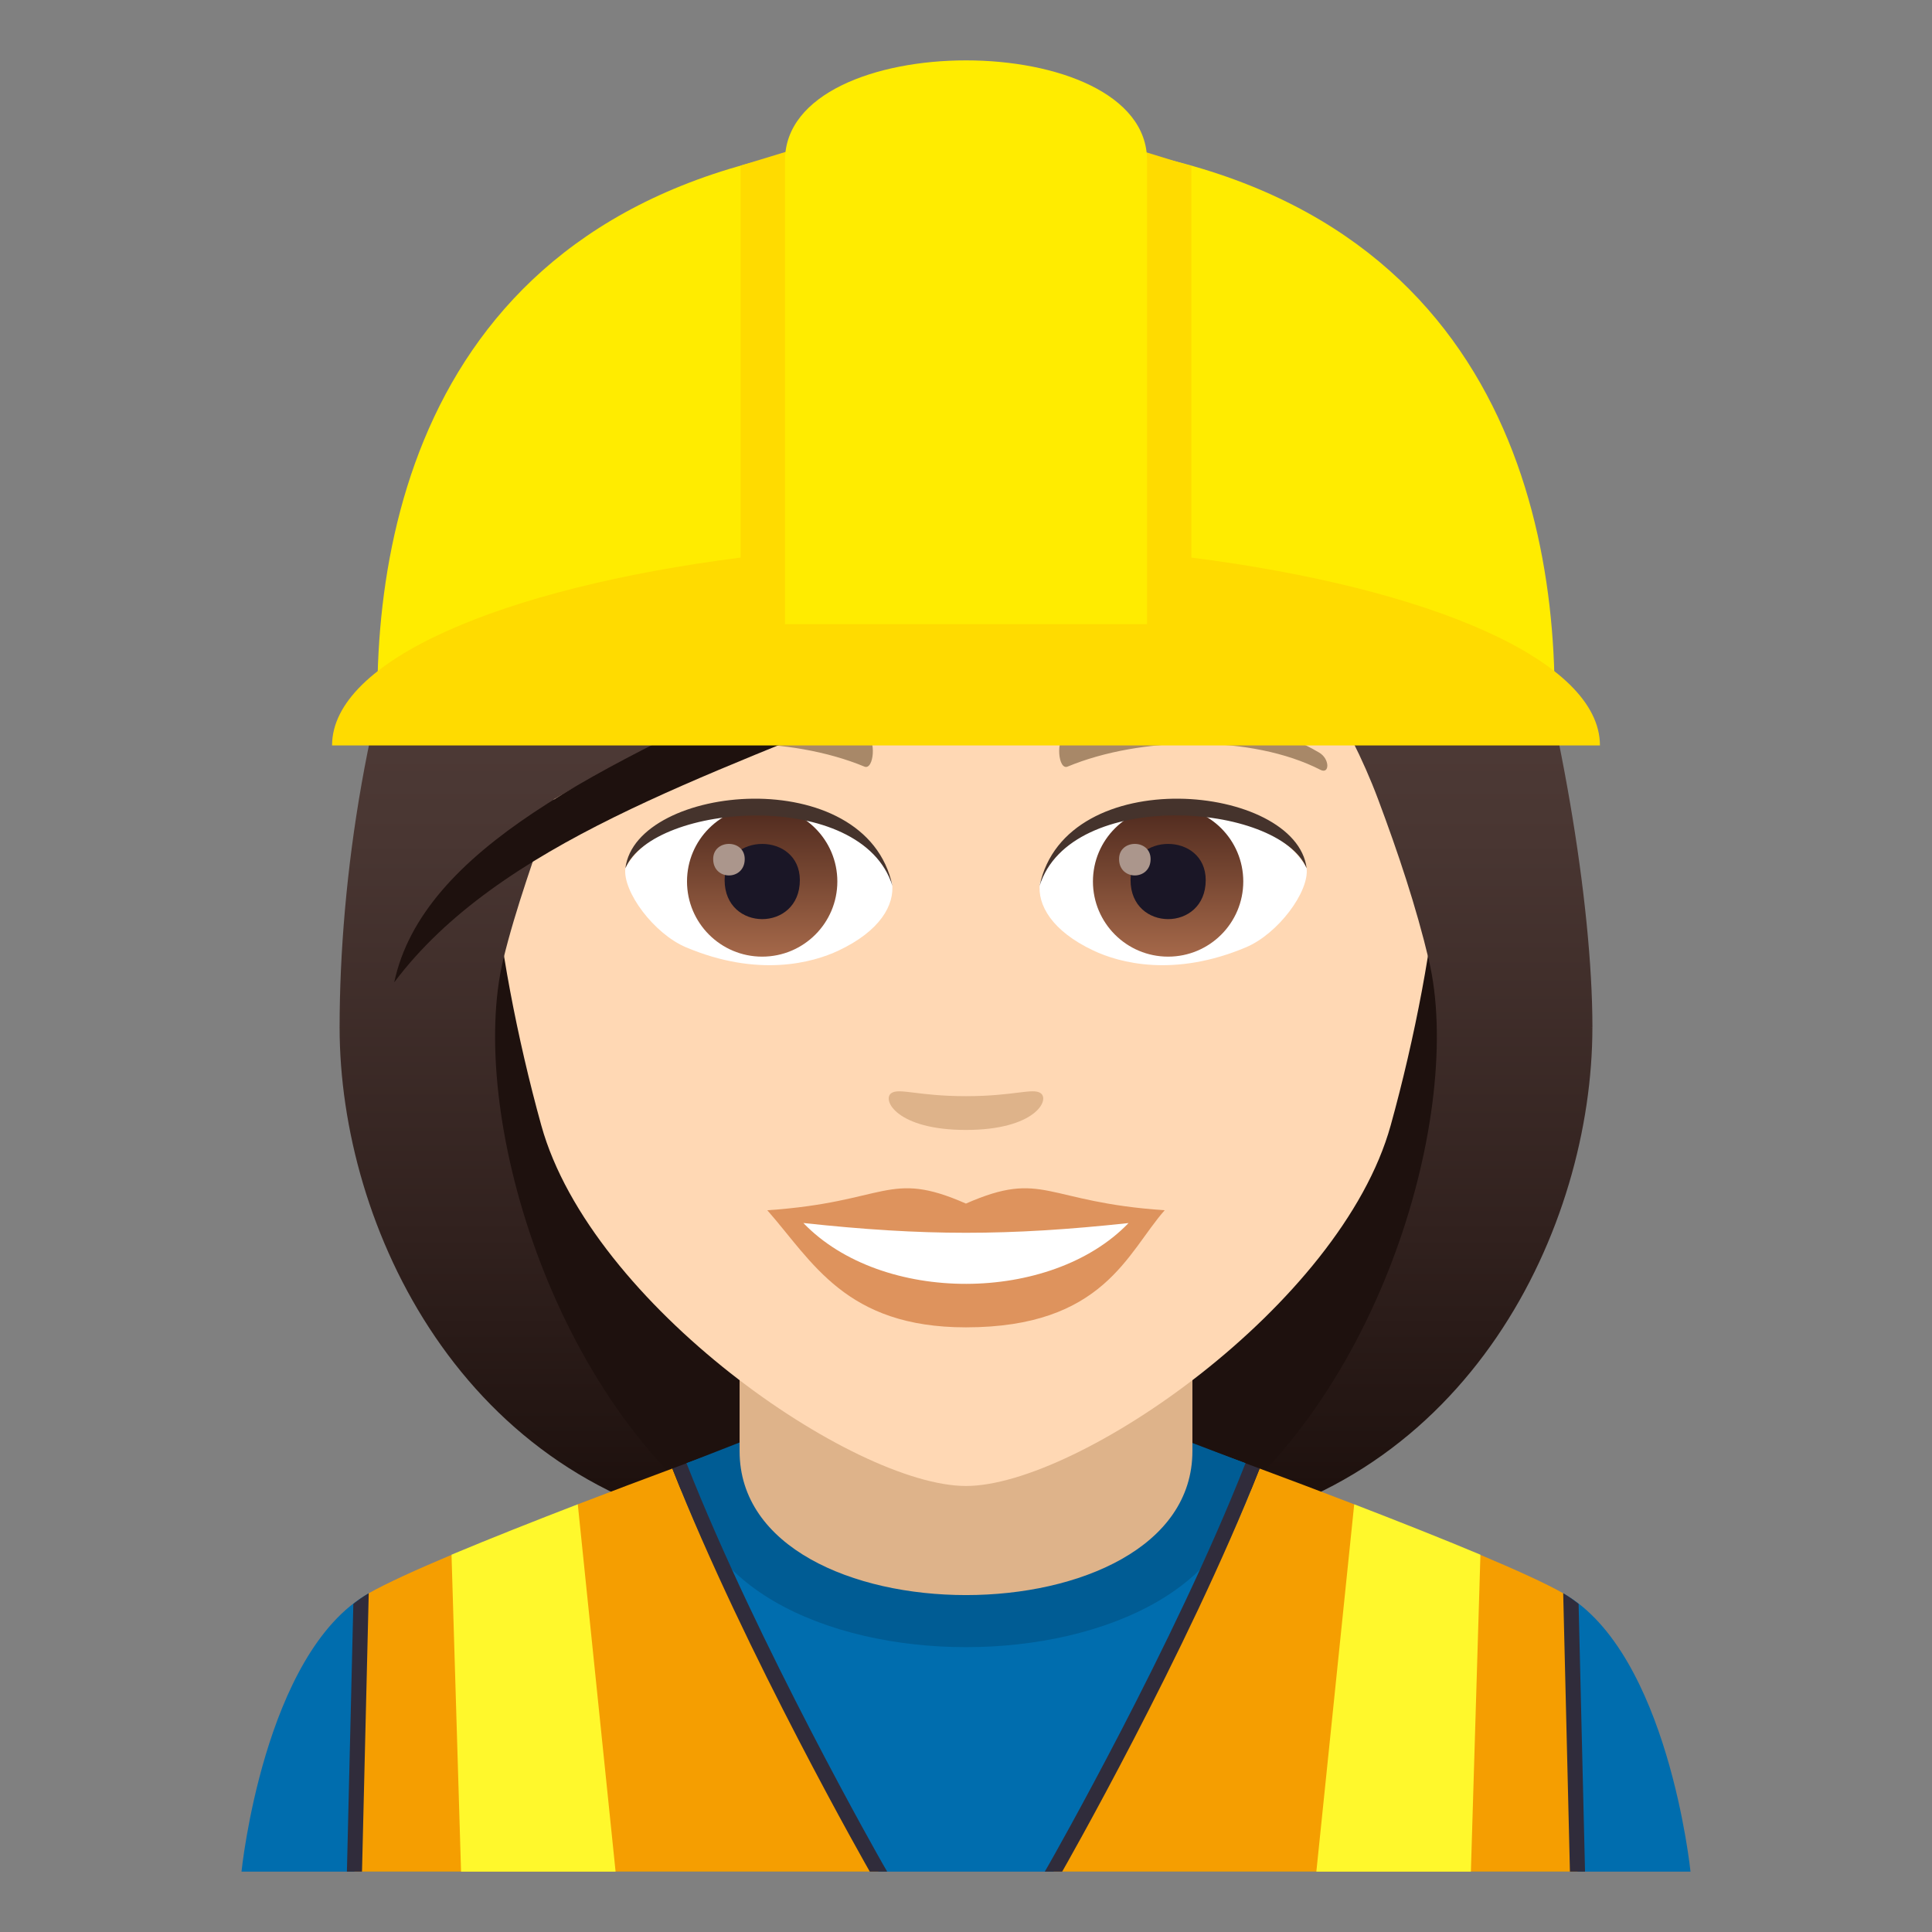 <?xml version="1.0" encoding="utf-8"?>
<!-- Generator: Adobe Illustrator 15.0.0, SVG Export Plug-In . SVG Version: 6.00 Build 0)  -->
<!DOCTYPE svg PUBLIC "-//W3C//DTD SVG 1.1//EN" "http://www.w3.org/Graphics/SVG/1.1/DTD/svg11.dtd">
<svg version="1.1" id="Layer_1" xmlns:x="http://ns.adobe.com/Extensibility/1.0/" xmlns:i="http://ns.adobe.com/AdobeIllustrator/10.0/" xmlns:graph="http://ns.adobe.com/Graphs/1.0/"
	 xmlns="http://www.w3.org/2000/svg" xmlns:xlink="http://www.w3.org/1999/xlink" xmlns:a="http://ns.adobe.com/AdobeSVGViewerExtensions/3.0/"
	 x="0px" y="0px" width="64px" height="64px" viewBox="0 0 64 64" enable-background="new 0 0 64 64" xml:space="preserve">
<rect x="0" y="0" width="64" height="64" fill="#808080" stroke="none"/>
<path fill="#1E110E" d="M39.582,50.741c15.168-6.066,11.65-20.476,11.65-20.476H12.766c0,0-3.516,14.409,11.648,20.476
	c0,0,3.035,0.759,7.584,0.759C36.549,51.5,39.582,50.741,39.582,50.741z"/>
<linearGradient id="SVGID_1_" gradientUnits="userSpaceOnUse" x1="46.166" y1="51.497" x2="46.166" y2="6.114">
	<stop  offset="0.05" style="stop-color:#1E110E"/>
	<stop  offset="0.233" style="stop-color:#31211E"/>
	<stop  offset="0.522" style="stop-color:#493632"/>
	<stop  offset="0.7" style="stop-color:#523E3A"/>
	<a:midPointStop  offset="0.05" style="stop-color:#1E110E"/>
	<a:midPointStop  offset="0.4" style="stop-color:#1E110E"/>
	<a:midPointStop  offset="0.7" style="stop-color:#523E3A"/>
</linearGradient>
<path fill="url(#SVGID_1_)" d="M47.332,31.804c1.172,4.932-1.553,14.6-7.75,18.938c9.102-1.517,13.168-10.11,13.168-16.704
	L47.332,31.804z"/>
<linearGradient id="SVGID_2_" gradientUnits="userSpaceOnUse" x1="1762.98" y1="51.497" x2="1762.98" y2="6.114" gradientTransform="matrix(-1 0 0 1 1780.814 0)">
	<stop  offset="0.05" style="stop-color:#1E110E"/>
	<stop  offset="0.233" style="stop-color:#31211E"/>
	<stop  offset="0.522" style="stop-color:#493632"/>
	<stop  offset="0.7" style="stop-color:#523E3A"/>
	<a:midPointStop  offset="0.05" style="stop-color:#1E110E"/>
	<a:midPointStop  offset="0.4" style="stop-color:#1E110E"/>
	<a:midPointStop  offset="0.7" style="stop-color:#523E3A"/>
</linearGradient>
<path fill="url(#SVGID_2_)" d="M16.666,31.804c-1.172,4.932,1.555,14.6,7.752,18.938c-9.102-1.517-13.168-10.11-13.168-16.704
	L16.666,31.804z"/>
<path fill="#006DAE" d="M51.783,52.779c-1.271,3.137-9.662,2.281-10.525-4.308c-0.809-0.299-1.877-0.688-1.877-0.688H24.619
	c0,0-1.068,0.39-1.877,0.688c-0.865,6.589-9.256,7.444-10.527,4.308C8.734,54.756,8,62,8,62h48C56,62,55.264,54.756,51.783,52.779z"
	/>
<path fill="#005C94" d="M22.742,48.472c0,8.123,18.516,8.123,18.516,0l-1.801-0.688H24.5L22.742,48.472z"/>
<path fill="#DEB38A" d="M24.5,48.07c0,6.359,15,6.359,15,0c0-2.164,0-7.158,0-7.158h-15C24.5,40.912,24.5,45.906,24.5,48.07z"/>
<path fill="#F59E01" d="M12.215,52.779C12.111,52.838,11.742,62,11.742,62h17.359l-0.072-0.124
	c-0.043-0.075-4.391-7.206-6.756-13.229c-0.9,0.334-1.994,0.746-3.133,1.185c-0.529,2.401-3.67,3.073-4.184,1.675
	C13.781,52.002,12.791,52.452,12.215,52.779z"/>
<path fill="#302C3B" d="M11.992,62l0.223-9.221c-0.178,0.104-0.346,0.223-0.51,0.353l-0.213,8.855V62H11.992z"/>
<path fill="#302C3B" d="M29.246,61.752c-0.043-0.075-4.146-7.276-6.504-13.28c-0.15,0.056-0.307,0.114-0.469,0.175
	C24.67,54.754,28.813,62,28.813,62h0.576L29.246,61.752z"/>
<path fill="#FFF82C" d="M14.957,51.501L15.273,62h5.119l-1.252-12.169C17.713,50.381,16.225,50.969,14.957,51.501z"/>
<path fill="#F59E01" d="M51.783,52.779C51.887,52.838,52.256,62,52.256,62H34.898l0.07-0.124c0.043-0.075,4.393-7.206,6.758-13.229
	c0.9,0.334,1.994,0.746,3.133,1.185c0.527,2.401,3.668,3.073,4.182,1.675C50.217,52.002,51.207,52.452,51.783,52.779z"/>
<path fill="#302C3B" d="M52.006,62l-0.223-9.221c0.178,0.104,0.346,0.223,0.51,0.353l0.213,8.855V62H52.006z"/>
<path fill="#302C3B" d="M34.752,61.752c0.043-0.075,4.146-7.276,6.506-13.28c0.15,0.056,0.305,0.114,0.469,0.175
	C39.328,54.754,35.186,62,35.186,62h-0.576L34.752,61.752z"/>
<path fill="#FFF82C" d="M49.041,51.501L48.725,62h-5.119l1.254-12.169C46.285,50.381,47.775,50.969,49.041,51.501z"/>
<path fill="#FFD8B4" d="M32,8.275c-11.006,0-16.307,8.962-15.645,20.485c0.137,2.315,0.781,5.656,1.576,8.52
	C19.582,43.231,28.291,49.225,32,49.225c3.707,0,12.416-5.993,14.068-11.944c0.795-2.863,1.439-6.204,1.574-8.52
	C48.305,17.237,43.006,8.275,32,8.275z"/>
<path fill="#DE935D" d="M31.998,39.87c-2.578-1.135-2.6-0.047-6.58,0.221c1.494,1.697,2.594,3.879,6.578,3.879
	c4.574,0,5.348-2.479,6.586-3.879C34.596,39.823,34.58,38.735,31.998,39.87z"/>
<path fill="#FFFFFF" d="M26.613,40.514c2.6,2.705,8.205,2.669,10.771,0.002C33.383,40.945,30.615,40.945,26.613,40.514z"/>
<path fill="#A88868" d="M43.693,24.927c-2.391-1.426-6.68-1.6-8.377-0.629c-0.359,0.196-0.262,1.226,0.049,1.097
	c2.42-1.007,6.107-1.058,8.379,0.108C44.049,25.656,44.057,25.134,43.693,24.927z"/>
<path fill="#A88868" d="M20.305,24.927c2.391-1.426,6.678-1.6,8.379-0.629c0.359,0.196,0.264,1.226-0.049,1.097
	c-2.422-1.007-6.105-1.06-8.381,0.108C19.949,25.656,19.943,25.134,20.305,24.927z"/>
<path fill="#DEB38A" d="M34.473,36.213c-0.262-0.184-0.877,0.099-2.475,0.099c-1.596,0-2.211-0.282-2.473-0.099
	c-0.314,0.221,0.184,1.218,2.473,1.218S34.789,36.435,34.473,36.213z"/>
<path id="Path_247_" fill="#FFFFFF" d="M29.551,29.25c0.094,0.728-0.4,1.591-1.77,2.237c-0.869,0.412-2.678,0.896-5.055-0.106
	c-1.064-0.448-2.104-1.847-2.01-2.62C22.004,26.332,28.346,25.977,29.551,29.25z"/>
<linearGradient id="Oval_1_" gradientUnits="userSpaceOnUse" x1="-424.58" y1="477.441" x2="-424.58" y2="478.199" gradientTransform="matrix(6.57 0 0 -6.57 2814.78 3168.528)">
	<stop  offset="0" style="stop-color:#A6694A"/>
	<stop  offset="1" style="stop-color:#4F2A1E"/>
	<a:midPointStop  offset="0" style="stop-color:#A6694A"/>
	<a:midPointStop  offset="0.5" style="stop-color:#A6694A"/>
	<a:midPointStop  offset="1" style="stop-color:#4F2A1E"/>
</linearGradient>
<circle id="Oval_36_" fill="url(#Oval_1_)" cx="25.248" cy="29.2" r="2.49"/>
<path id="Path_246_" fill="#1A1626" d="M24.004,29.155c0,1.723,2.492,1.723,2.492,0C26.496,27.556,24.004,27.556,24.004,29.155z"/>
<path id="Path_245_" fill="#AB968C" d="M23.625,28.457c0,0.724,1.045,0.724,1.045,0C24.67,27.788,23.625,27.788,23.625,28.457z"/>
<path id="Path_244_" fill="#45332C" d="M29.563,29.346c-1.012-3.251-7.908-2.771-8.846-0.585
	C21.064,25.962,28.701,25.223,29.563,29.346z"/>
<path id="Path_243_" fill="#FFFFFF" d="M34.447,29.25c-0.092,0.728,0.402,1.591,1.771,2.237c0.869,0.412,2.678,0.896,5.055-0.106
	c1.066-0.448,2.104-1.847,2.01-2.62C41.996,26.332,35.654,25.977,34.447,29.25z"/>
<linearGradient id="Oval_2_" gradientUnits="userSpaceOnUse" x1="-425.232" y1="477.441" x2="-425.232" y2="478.199" gradientTransform="matrix(6.57 0 0 -6.57 2832.511 3168.528)">
	<stop  offset="0" style="stop-color:#A6694A"/>
	<stop  offset="1" style="stop-color:#4F2A1E"/>
	<a:midPointStop  offset="0" style="stop-color:#A6694A"/>
	<a:midPointStop  offset="0.5" style="stop-color:#A6694A"/>
	<a:midPointStop  offset="1" style="stop-color:#4F2A1E"/>
</linearGradient>
<circle id="Oval_35_" fill="url(#Oval_2_)" cx="38.695" cy="29.2" r="2.49"/>
<path id="Path_242_" fill="#1A1626" d="M37.451,29.155c0,1.723,2.49,1.723,2.49,0C39.941,27.556,37.451,27.556,37.451,29.155z"/>
<path id="Path_241_" fill="#AB968C" d="M37.07,28.457c0,0.724,1.045,0.724,1.045,0C38.115,27.788,37.07,27.788,37.07,28.457z"/>
<path id="Path_240_" fill="#45332C" d="M34.438,29.346c1.01-3.249,7.902-2.784,8.846-0.585
	C42.934,25.962,35.299,25.223,34.438,29.346z"/>
<linearGradient id="SVGID_3_" gradientUnits="userSpaceOnUse" x1="32.001" y1="51.496" x2="32.001" y2="6.113">
	<stop  offset="0.05" style="stop-color:#1E110E"/>
	<stop  offset="0.233" style="stop-color:#31211E"/>
	<stop  offset="0.522" style="stop-color:#493632"/>
	<stop  offset="0.7" style="stop-color:#523E3A"/>
	<a:midPointStop  offset="0.05" style="stop-color:#1E110E"/>
	<a:midPointStop  offset="0.4" style="stop-color:#1E110E"/>
	<a:midPointStop  offset="0.7" style="stop-color:#523E3A"/>
</linearGradient>
<path fill="url(#SVGID_3_)" d="M44.385,9.884c1.258-1.794-9.387-5.582-19.438-3.023C14.908,9.159,11.25,24.2,11.25,34.037
	c0.898,0.712,4.396-1.065,5.416-2.233c0.416-1.722,1.072-3.493,1.684-5.328c7.539-4.365,16.07-5.393,21.992-10.617
	c-0.758,2.275,3.256,5.145,5.309,10.617c0.664,1.774,1.26,3.553,1.682,5.328c1.674,1.54,3.014,2.268,5.418,2.233
	C52.75,25.718,48.41,8.723,44.385,9.884z"/>
<path fill="#1E110E" d="M13.059,32.541c6.943-9.247,27.438-8.62,31.326-22.657C36.834,21.665,14.955,23.652,13.059,32.541z"/>
<path fill="#FFEC00" d="M51.5,23.09h-39c0-7.764,3.238-18.54,19.5-18.54C48.264,4.55,51.5,15.326,51.5,23.09z"/>
<path fill="#FFDB00" d="M39.465,18.47V5.505L32.002,3.21l-7.467,2.276V18.47C16.588,19.485,11,21.888,11,24.693h42
	C53,21.888,47.414,19.485,39.465,18.47z"/>
<path fill="#FFEC00" d="M37.998,20.677H26.004V5.312c0-4.416,11.994-4.416,11.994,0V20.677z"/>
</svg>
